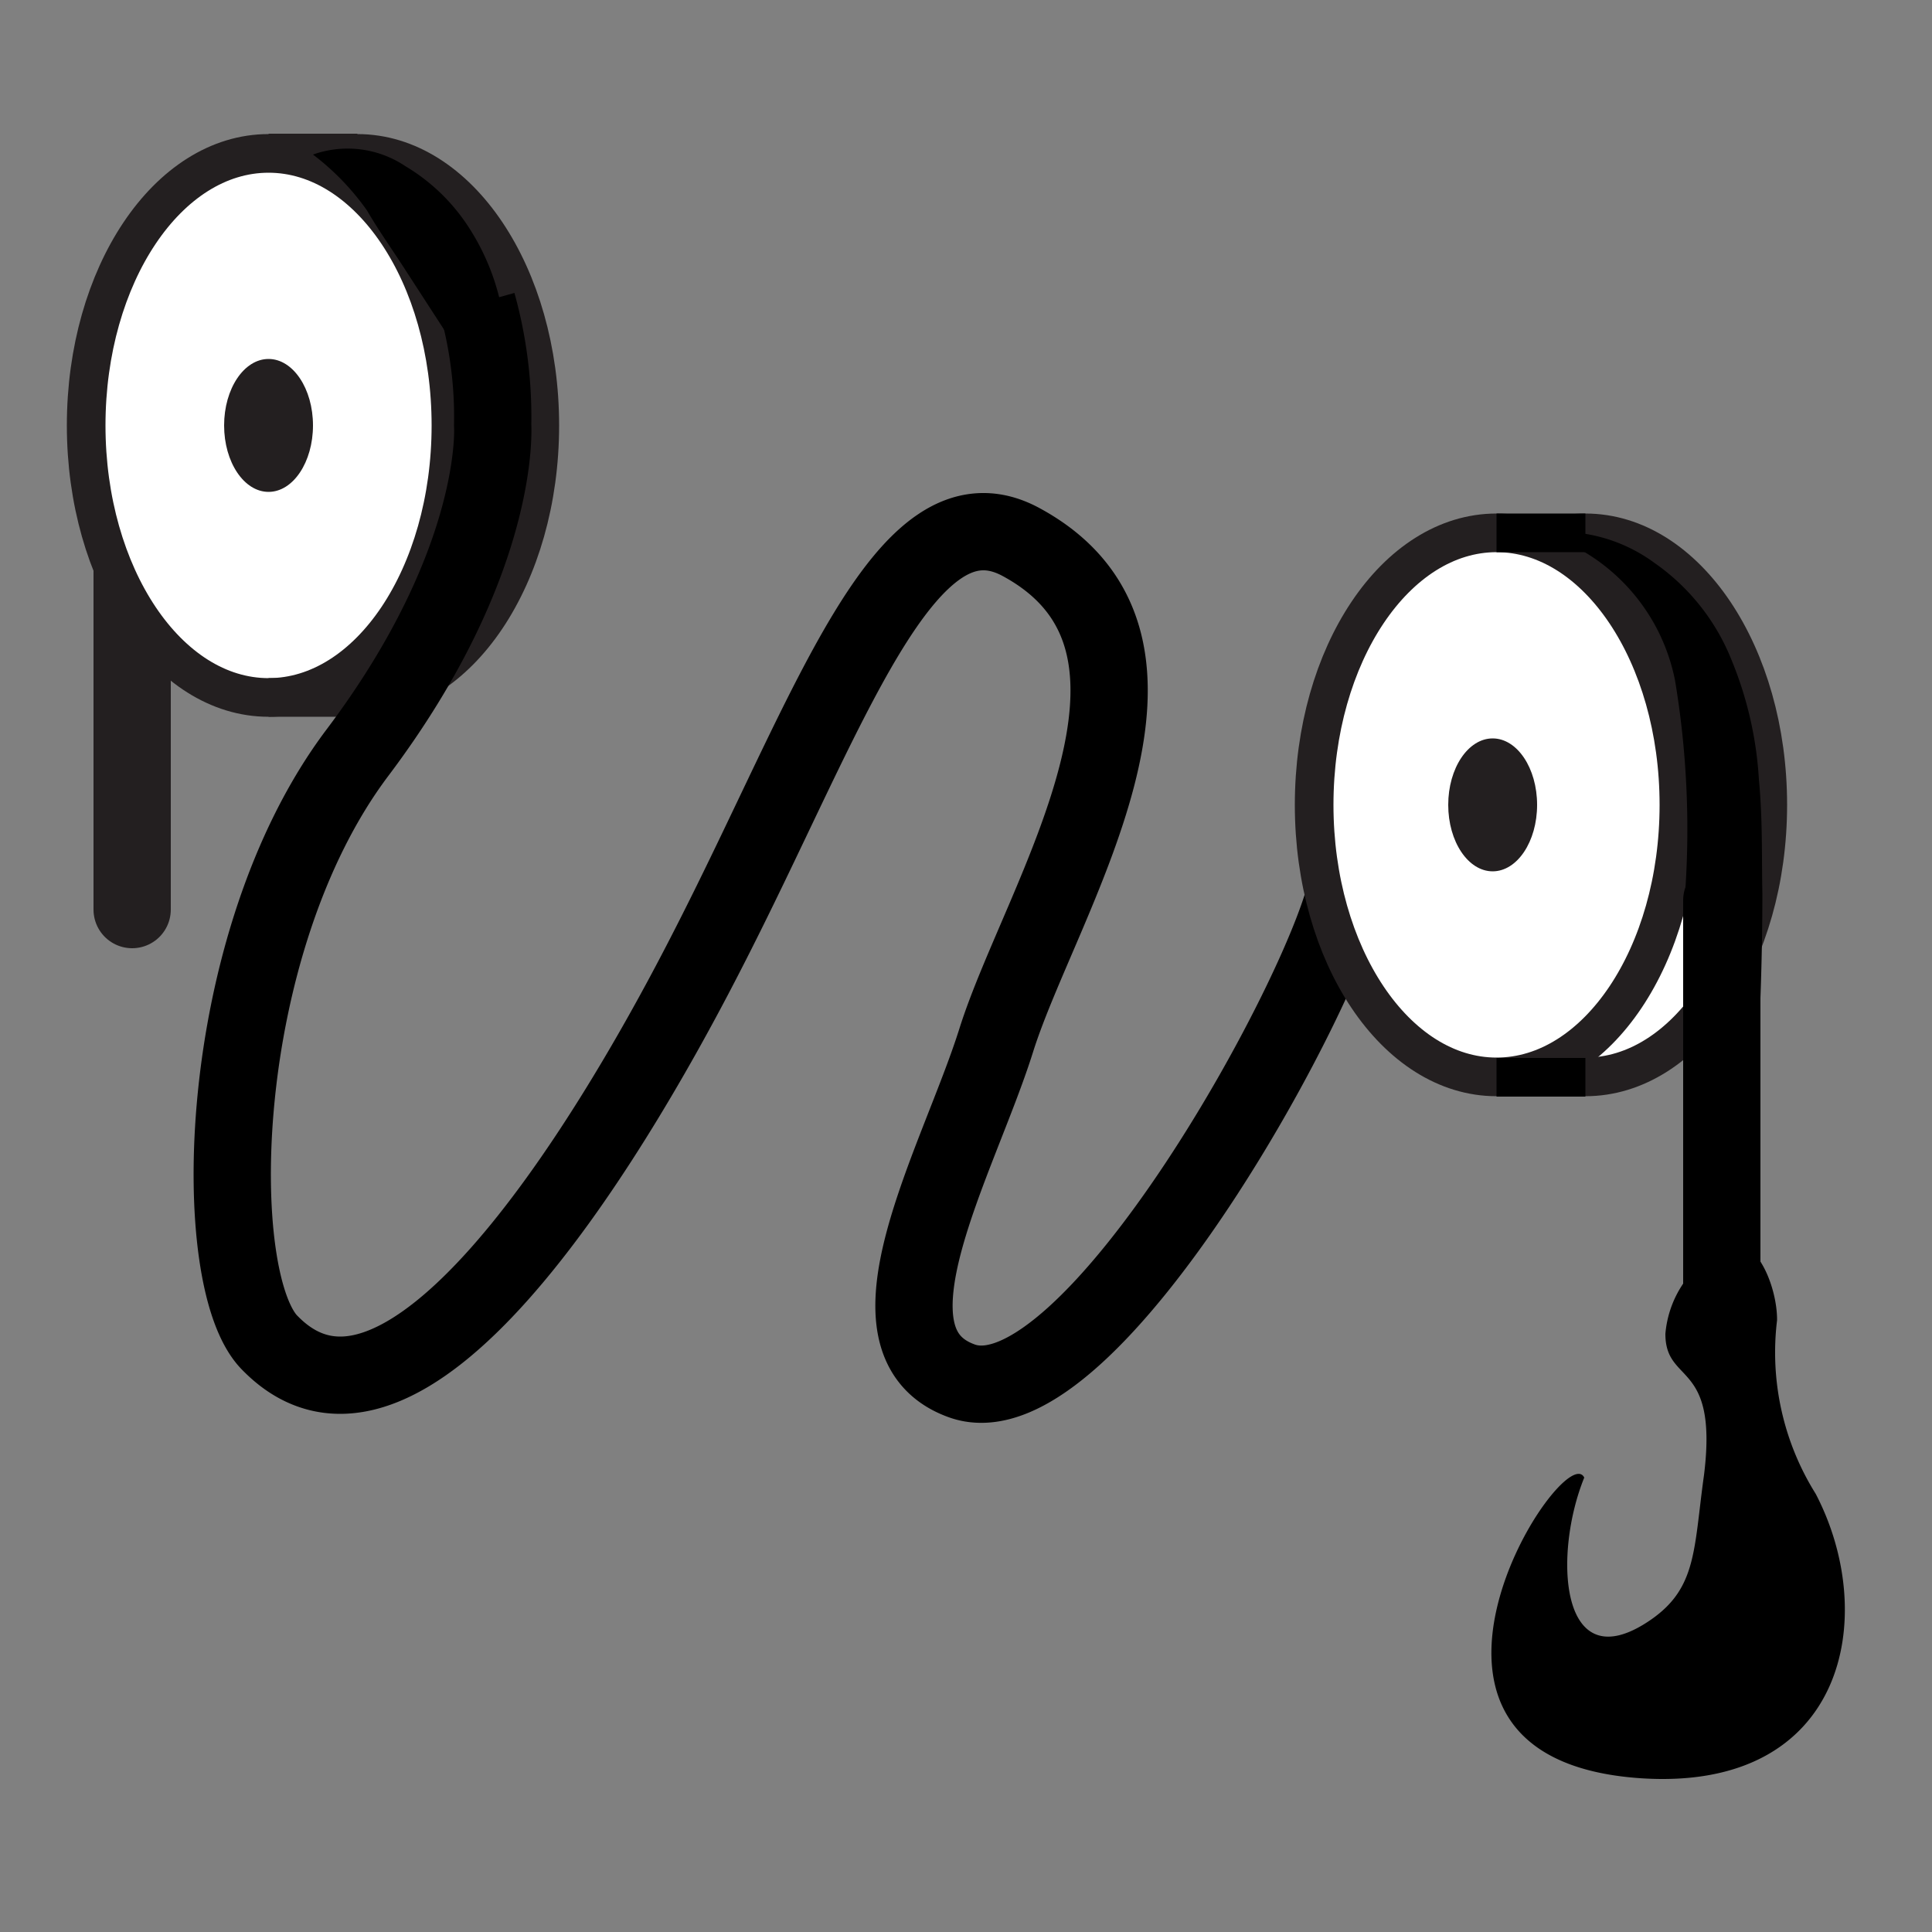 <svg id="Block_and_Tackle" data-name="Block and Tackle" xmlns="http://www.w3.org/2000/svg" viewBox="0 0 50 50"><rect x="0" y="0" width="50" height="50" fill="#808080" stroke="none"/><defs><style>.cls-1,.cls-3,.cls-4,.cls-5,.cls-6{fill:none;}.cls-1,.cls-2,.cls-3{stroke:#231f20;}.cls-1,.cls-6{stroke-linecap:round;}.cls-1,.cls-2,.cls-3,.cls-4,.cls-5,.cls-6{stroke-miterlimit:10;}.cls-1,.cls-4,.cls-6{stroke-width:2px;}.cls-2{fill:#fff;}.cls-4,.cls-5,.cls-6{stroke:#000;}.cls-7{fill:#231f20;}</style></defs><line class="cls-1" x1="3.42" y1="12.72" x2="3.42" y2="23.54"/><ellipse class="cls-2" cx="9.25" cy="11.01" rx="4.72" ry="7.04"/><ellipse class="cls-2" cx="6.95" cy="11.01" rx="4.72" ry="7.04"/><line class="cls-3" x1="6.95" y1="3.96" x2="9.25" y2="3.96"/><line class="cls-3" x1="6.95" y1="18.05" x2="9.25" y2="18.05"/><path class="cls-4" d="M34.9,22.74c-.41,2.63-6.69,14.17-10,13-2.82-1-.11-5.67.88-8.81,1.15-3.67,5.58-10.25.63-12.91-3-1.6-4.95,4.45-8.14,10.65C15.59,29.9,10.42,38.24,7,34.77,5.38,33.2,5.5,24.46,9.25,19.48S12.75,11,12.75,11a10.93,10.93,0,0,0-.4-3.15"/><path d="M12.75,10.39c-.44-.68-.82-1.21-1.2-1.77L10.5,7c-.34-.53-.68-1-1-1.55A6.57,6.57,0,0,0,8.1,4a2.68,2.68,0,0,1,2.39.3,5,5,0,0,1,1.69,1.66A6,6,0,0,1,13,8.07,3.67,3.67,0,0,1,12.75,10.39Z"/><ellipse class="cls-2" cx="41.03" cy="20.83" rx="4.72" ry="7.04"/><ellipse class="cls-2" cx="38.73" cy="20.83" rx="4.72" ry="7.04"/><line class="cls-5" x1="38.73" y1="13.79" x2="41.03" y2="13.79"/><line class="cls-5" x1="38.73" y1="27.88" x2="41.03" y2="27.88"/><path d="M39.88,13.79a4.14,4.14,0,0,1,2.94.78,5.59,5.59,0,0,1,2,2.53,9.56,9.56,0,0,1,.7,3.07c.1,1.06.07,2,.09,2.95,0,1.94-.08,3.88-.22,5.82a45,45,0,0,1-.78,5.83,41.8,41.8,0,0,1-.78-5.83c-.15-1.94-.23-3.88-.22-5.82a23.46,23.46,0,0,0-.26-5.51A5,5,0,0,0,39.88,13.79Z"/><line class="cls-6" x1="44.56" y1="23.3" x2="44.56" y2="33.82"/><path d="M44.4,32.42a2.73,2.73,0,0,0-1.3,2.1c0,1.33,1.37.66,1,3.65-.28,2-.17,3-1.53,3.85C40.36,43.4,40.2,40.21,41,38.24c-.52-1.08-5.94,7.27,1.45,7.78,5.33.36,6.19-4.2,4.54-7.36a6.9,6.9,0,0,1-1-4.49C46,33.19,45.29,31.57,44.4,32.42Z"/><ellipse class="cls-7" cx="6.95" cy="11.01" rx="1.15" ry="1.72"/><ellipse class="cls-7" cx="38.63" cy="20.83" rx="1.15" ry="1.72"/></svg>